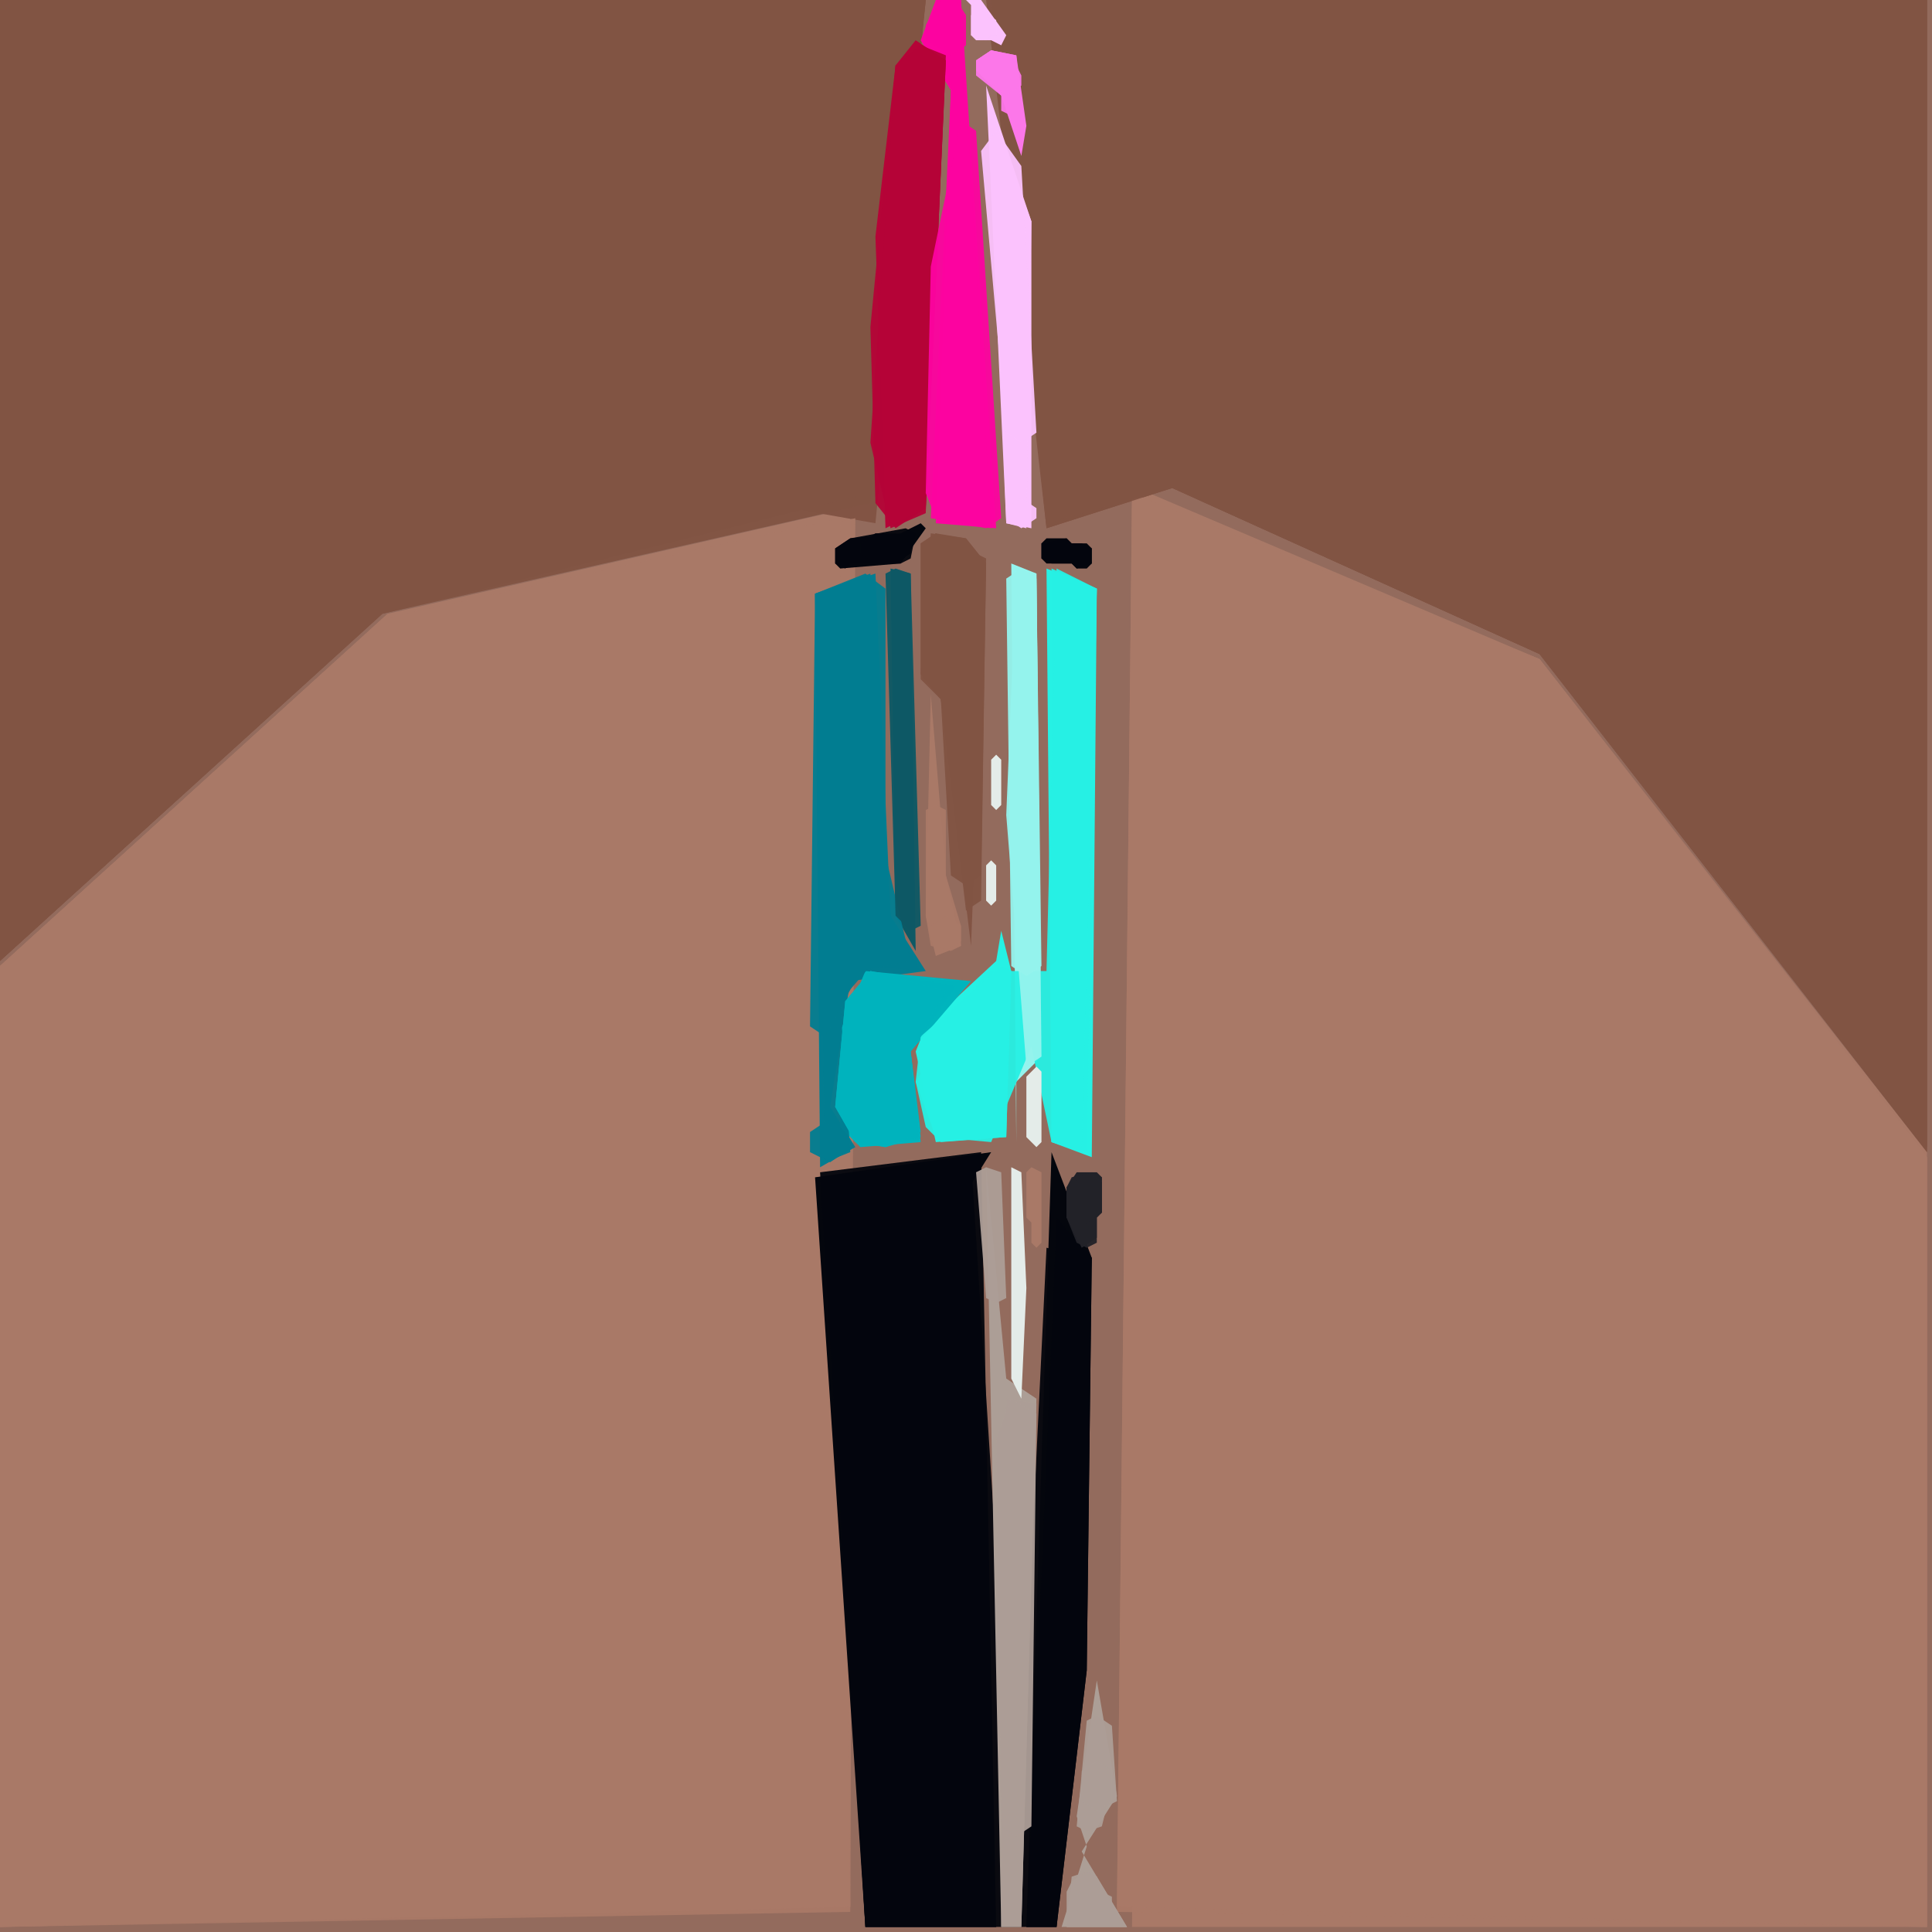 <svg xmlns="http://www.w3.org/2000/svg" width="768" height="768" viewBox="0 0 384 384">
<rect width="384" height="384" fill="#936b5d"/>
<polygon points="169.0,101.0 77.0,122.0 0.0,192.0 0.0,383.0 169.0,379.0" fill="#a97967" />
<polygon points="226.0,97.0 225.0,383.0 383.0,383.0 383.0,230.0 306.0,131.0" fill="#a97967" />
<polygon points="196.0,0.0 208.0,105.0 233.0,97.0 306.0,130.0 383.0,229.0 383.0,0.0" fill="#825444" />
<polygon points="0.0,0.0 0.0,191.0 77.0,121.0 140.0,98.0 174.0,104.0 184.0,0.0" fill="#825444" />
<polygon points="170.0,103.0 76.0,123.0 0.0,192.0 0.0,383.0 169.0,380.0" fill="#a97967" opacity="0.95" />
<polygon points="225.0,98.0 222.0,380.0 383.0,383.0 383.0,230.0 306.0,131.0" fill="#a97967" opacity="0.95" />
<polygon points="167.0,103.0 76.0,123.0 0.0,192.0 0.0,383.0 169.0,379.0" fill="#a97967" opacity="0.95" />
<polygon points="225.0,98.0 222.0,379.0 383.0,383.0 383.0,229.0 306.0,131.0" fill="#a97967" opacity="0.95" />
<polygon points="0.0,0.0 0.0,191.0 76.0,122.0 173.0,100.0 184.0,0.0" fill="#825444" opacity="0.95" />
<polygon points="197.0,0.0 208.0,105.0 233.0,97.0 306.0,130.0 383.0,229.0 383.0,0.0" fill="#825444" opacity="0.95" />
<polygon points="0.0,0.0 0.0,191.0 76.0,122.0 173.0,98.0 184.0,0.0" fill="#825444" opacity="0.95" />
<polygon points="197.0,0.0 208.0,104.0 233.0,97.0 306.0,130.0 383.0,228.0 383.0,0.0" fill="#825444" opacity="0.95" />
<polygon points="162.0,234.0 172.0,383.0 198.0,383.0 192.0,237.0 197.0,229.0" fill="#04060d" />
<polygon points="163.0,233.0 172.0,383.0 198.0,383.0 195.0,229.0" fill="#04060d" opacity="0.95" />
<polygon points="208.0,113.0 209.0,227.0 217.0,230.0 218.0,117.0" fill="#26f1e4" />
<polygon points="163.0,234.0 172.0,383.0 210.0,383.0 217.0,250.0 208.0,248.0 202.0,372.0 193.0,230.0" fill="#04060d" opacity="0.95" />
<polygon points="209.0,229.0 204.0,383.0 210.0,383.0 216.0,332.0 217.0,250.0" fill="#04060d" />
<polygon points="174.0,114.0 162.0,118.0 163.0,232.0 170.0,228.0 165.0,220.0 169.0,195.0 184.0,193.0 177.0,182.0" fill="#027d91" />
<polygon points="186.0,0.0 183.0,8.0 189.0,18.0 186.0,104.0 198.0,105.0 191.0,0.0" fill="#fc04a0" />
<polygon points="182.0,8.0 178.0,13.0 174.0,47.0 176.0,105.0 184.0,101.0 188.0,12.0" fill="#b50437" />
<polygon points="196.0,232.0 199.0,383.0 203.0,383.0 206.0,278.0 200.0,274.0" fill="#ac9e96" />
<polygon points="185.0,106.0 183.0,134.0 187.0,139.0 193.0,188.0 196.0,112.0 192.0,107.0" fill="#825444" />
<polygon points="209.0,113.0 209.0,227.0 216.0,229.0 218.0,117.0" fill="#26f1e4" opacity="0.95" />
<polygon points="201.0,112.0 202.0,227.0 202.0,215.0 207.0,210.0 206.0,114.0" fill="#94f4ee" />
<polygon points="196.0,17.0 200.0,104.0 205.0,105.0 205.0,44.0" fill="#fbc2fd" />
<polygon points="199.0,185.0 198.0,191.0 184.0,204.0 182.0,209.0 186.0,227.0 200.0,226.0 201.0,193.0" fill="#26f1e4" />
<polygon points="210.0,242.0 204.0,383.0 210.0,383.0 216.0,332.0 217.0,250.0" fill="#04060d" opacity="0.95" />
<polygon points="172.0,193.0 167.0,205.0 167.0,224.0 171.0,228.0 183.0,227.0 181.0,209.0 193.0,195.0" fill="#00b4bd" />
<polygon points="173.0,114.0 162.0,118.0 164.0,231.0 169.0,229.0 167.0,199.0 173.0,192.0 183.0,193.0 177.0,182.0" fill="#027d91" opacity="0.95" />
<polygon points="186.0,0.0 189.0,18.0 185.0,103.0 197.0,105.0 191.0,0.0" fill="#fc04a0" opacity="0.95" />
<polygon points="183.0,9.0 178.0,13.0 173.0,88.0 177.0,105.0 184.0,102.0 188.0,11.0" fill="#b50437" opacity="0.95" />
<polygon points="177.0,113.0 178.0,182.0 182.0,189.0 181.0,114.0" fill="#0d5965" />
<polygon points="210.0,113.0 208.0,193.0 196.0,193.0 182.0,215.0 186.0,226.0 197.0,227.0 205.0,208.0 209.0,227.0 215.0,229.0 218.0,117.0" fill="#26f1e4" opacity="0.95" />
<polygon points="200.0,278.0 199.0,383.0 203.0,383.0 206.0,279.0" fill="#ac9e96" opacity="0.95" />
<polygon points="172.0,114.0 162.0,118.0 161.0,204.0 164.0,206.0 171.0,193.0 181.0,191.0 176.0,170.0 176.0,117.0" fill="#027d91" opacity="0.95" />
<polygon points="186.0,106.0 183.0,108.0 183.0,135.0 187.0,139.0 192.0,181.0 195.0,179.0 196.0,111.0" fill="#825444" opacity="0.95" />
<polygon points="202.0,113.0 200.0,162.0 204.0,212.0 207.0,210.0 206.0,114.0" fill="#94f4ee" opacity="0.95" />
<polygon points="183.0,9.0 178.0,13.0 173.0,65.0 174.0,100.0 178.0,105.0 184.0,101.0 188.0,12.0" fill="#b50437" opacity="0.95" />
<polygon points="197.0,22.0 200.0,104.0 204.0,105.0 205.0,44.0" fill="#fbc2fd" opacity="0.95" />
<polygon points="191.0,24.0 185.0,53.0 184.0,98.0 186.0,103.0 196.0,105.0 199.0,103.0 194.0,26.0" fill="#fc04a0" opacity="0.95" />
<polygon points="185.0,138.0 184.0,182.0 186.0,190.0 191.0,188.0 188.0,174.0" fill="#a97967" />
<polygon points="199.0,192.0 183.0,206.0 182.0,215.0 184.0,224.0 187.0,227.0 200.0,226.0 201.0,193.0" fill="#26f1e4" opacity="0.95" />
<polygon points="173.0,193.0 168.0,199.0 166.0,220.0 170.0,227.0 176.0,228.0 183.0,226.0 181.0,209.0 190.0,196.0" fill="#00b4bd" opacity="0.95" />
<polygon points="201.0,278.0 198.0,286.0 199.0,363.0 202.0,365.0 205.0,363.0 206.0,281.0" fill="#ac9e96" opacity="0.95" />
<polygon points="218.0,334.0 214.0,361.0 216.0,367.0 211.0,383.0 224.0,383.0 215.0,368.0 222.0,357.0" fill="#ac9e96" />
<polygon points="186.0,106.0 183.0,108.0 183.0,134.0 187.0,139.0 189.0,174.0 192.0,176.0 195.0,174.0 196.0,112.0 192.0,107.0" fill="#825444" opacity="0.95" />
<polygon points="203.0,113.0 200.0,115.0 201.0,192.0 204.0,194.0 207.0,192.0 206.0,115.0" fill="#94f4ee" opacity="0.95" />
<polygon points="201.0,232.0 201.0,274.0 203.0,278.0 204.0,256.0 203.0,233.0" fill="#e4ece9" />
<polygon points="178.0,113.0 176.0,114.0 178.0,182.0 181.0,185.0 183.0,184.0 181.0,114.0" fill="#0d5965" opacity="0.95" />
<polygon points="198.0,26.0 195.0,30.0 200.0,86.0 203.0,88.0 206.0,86.0 203.0,33.0" fill="#fbc2fd" opacity="0.95" />
<polygon points="173.0,193.0 168.0,199.0 166.0,220.0 170.0,227.0 176.0,228.0 183.0,225.0 181.0,209.0 188.0,197.0" fill="#00b4bd" opacity="0.95" />
<polygon points="197.0,10.0 194.0,12.0 194.0,14.0 199.0,19.0 203.0,31.0 204.0,25.0 202.0,11.0" fill="#fc77e9" />
<polygon points="184.0,105.0 183.0,104.0 179.0,106.0 169.0,107.0 166.0,109.0 166.0,112.0 167.0,113.0 179.0,112.0" fill="#04060d" />
<polygon points="218.0,233.0 214.0,233.0 212.0,236.0 212.0,242.0 215.0,248.0 218.0,246.0 218.0,242.0 219.0,241.0 219.0,234.0" fill="#222228" />
<polygon points="196.0,232.0 194.0,233.0 196.0,258.0 198.0,259.0 200.0,258.0 199.0,233.0" fill="#ac9e96" opacity="0.95" />
<polygon points="186.0,160.0 184.0,161.0 184.0,182.0 185.0,188.0 189.0,189.0 191.0,188.0 191.0,184.0 188.0,174.0 188.0,161.0" fill="#a97967" opacity="0.95" />
<polygon points="206.0,212.0 204.0,214.0 204.0,226.0 206.0,228.0 207.0,227.0 207.0,213.0" fill="#e4ece9" />
<polygon points="218.0,341.0 216.0,342.0 214.0,363.0 216.0,364.0 219.0,363.0 220.0,359.0 222.0,358.0 221.0,343.0" fill="#ac9e96" opacity="0.95" />
<polygon points="205.0,232.0 204.0,233.0 204.0,242.0 205.0,243.0 205.0,247.0 206.0,248.0 207.0,247.0 207.0,233.0" fill="#a97967" />
<polygon points="192.0,0.0 193.0,1.0 193.0,7.0 194.0,8.0 197.0,8.0 199.0,9.0 200.0,7.0 195.0,0.0" fill="#fbc2fd" />
<polygon points="182.0,106.0 180.0,105.0 169.0,107.0 166.0,109.0 166.0,112.0 168.0,113.0 169.0,112.0 179.0,112.0 181.0,111.0" fill="#04060d" opacity="0.95" />
<polygon points="197.0,10.0 194.0,12.0 194.0,15.0 199.0,19.0 199.0,22.0 201.0,23.0 203.0,22.0 202.0,11.0" fill="#fc77e9" opacity="0.95" />
<polygon points="207.0,108.0 207.0,111.0 208.0,112.0 213.0,112.0 214.0,113.0 216.0,113.0 217.0,112.0 217.0,109.0 216.0,108.0 213.0,108.0 212.0,107.0 208.0,107.0" fill="#04060d" />
<polygon points="213.0,373.0 212.0,383.0 224.0,383.0 221.0,380.0 221.0,377.0 219.0,376.0 218.0,373.0 216.0,372.0" fill="#ac9e96" opacity="0.95" />
<polygon points="217.0,233.0 213.0,234.0 212.0,236.0 212.0,242.0 214.0,247.0 216.0,248.0 218.0,247.0 218.0,242.0 219.0,241.0 219.0,234.0" fill="#222228" opacity="0.95" />
<polygon points="198.0,150.0 197.0,151.0 197.0,160.0 198.0,161.0 199.0,160.0 199.0,151.0" fill="#e4ece9" />
<polygon points="213.0,374.0 212.0,376.0 212.0,383.0 224.0,383.0 218.0,373.0 216.0,372.0" fill="#ac9e96" opacity="0.95" />
<polygon points="197.0,171.0 196.0,172.0 196.0,179.0 197.0,180.0 198.0,179.0 198.0,172.0" fill="#e4ece9" />
<polygon points="216.0,233.0 212.0,236.0 212.0,242.0 215.0,244.0 219.0,241.0 219.0,235.0" fill="#222228" opacity="0.95" />
<polygon points="197.0,10.0 194.0,12.0 194.0,14.0 200.0,19.0 203.0,17.0 203.0,15.0 201.0,11.0" fill="#fc77e9" opacity="0.95" />
<polygon points="187.0,0.0 184.0,5.0 184.0,8.0 189.0,11.0 192.0,9.0 192.0,3.0 190.0,0.0" fill="#fc04a0" opacity="0.95" />
<polygon points="218.0,350.0 215.0,352.0 215.0,358.0 218.0,360.0 221.0,358.0 221.0,352.0" fill="#ac9e96" opacity="0.95" />
<polygon points="164.0,223.0 161.0,225.0 161.0,229.0 165.0,231.0 168.0,229.0 168.0,226.0" fill="#027d91" opacity="0.95" />
<polygon points="207.0,108.0 207.0,111.0 209.0,112.0 213.0,112.0 214.0,113.0 217.0,112.0 217.0,109.0 215.0,108.0 213.0,108.0 212.0,107.0" fill="#04060d" opacity="0.95" />
<polygon points="171.0,108.0 171.0,110.0 174.0,112.0 178.0,112.0 181.0,110.0 181.0,108.0 178.0,106.0 174.0,106.0" fill="#04060d" opacity="0.95" />
<polygon points="188.0,182.0 185.0,184.0 185.0,187.0 188.0,189.0 191.0,187.0 191.0,184.0" fill="#a97967" opacity="0.95" />
<polygon points="195.0,2.0 194.0,3.0 193.0,3.0 193.0,7.0 196.0,8.0 197.0,7.0 198.0,7.0 198.0,4.0" fill="#fbc2fd" opacity="0.95" />
<polygon points="203.0,99.0 200.0,101.0 200.0,103.0 203.0,105.0 206.0,103.0 206.0,101.0" fill="#fbc2fd" opacity="0.95" />
</svg>